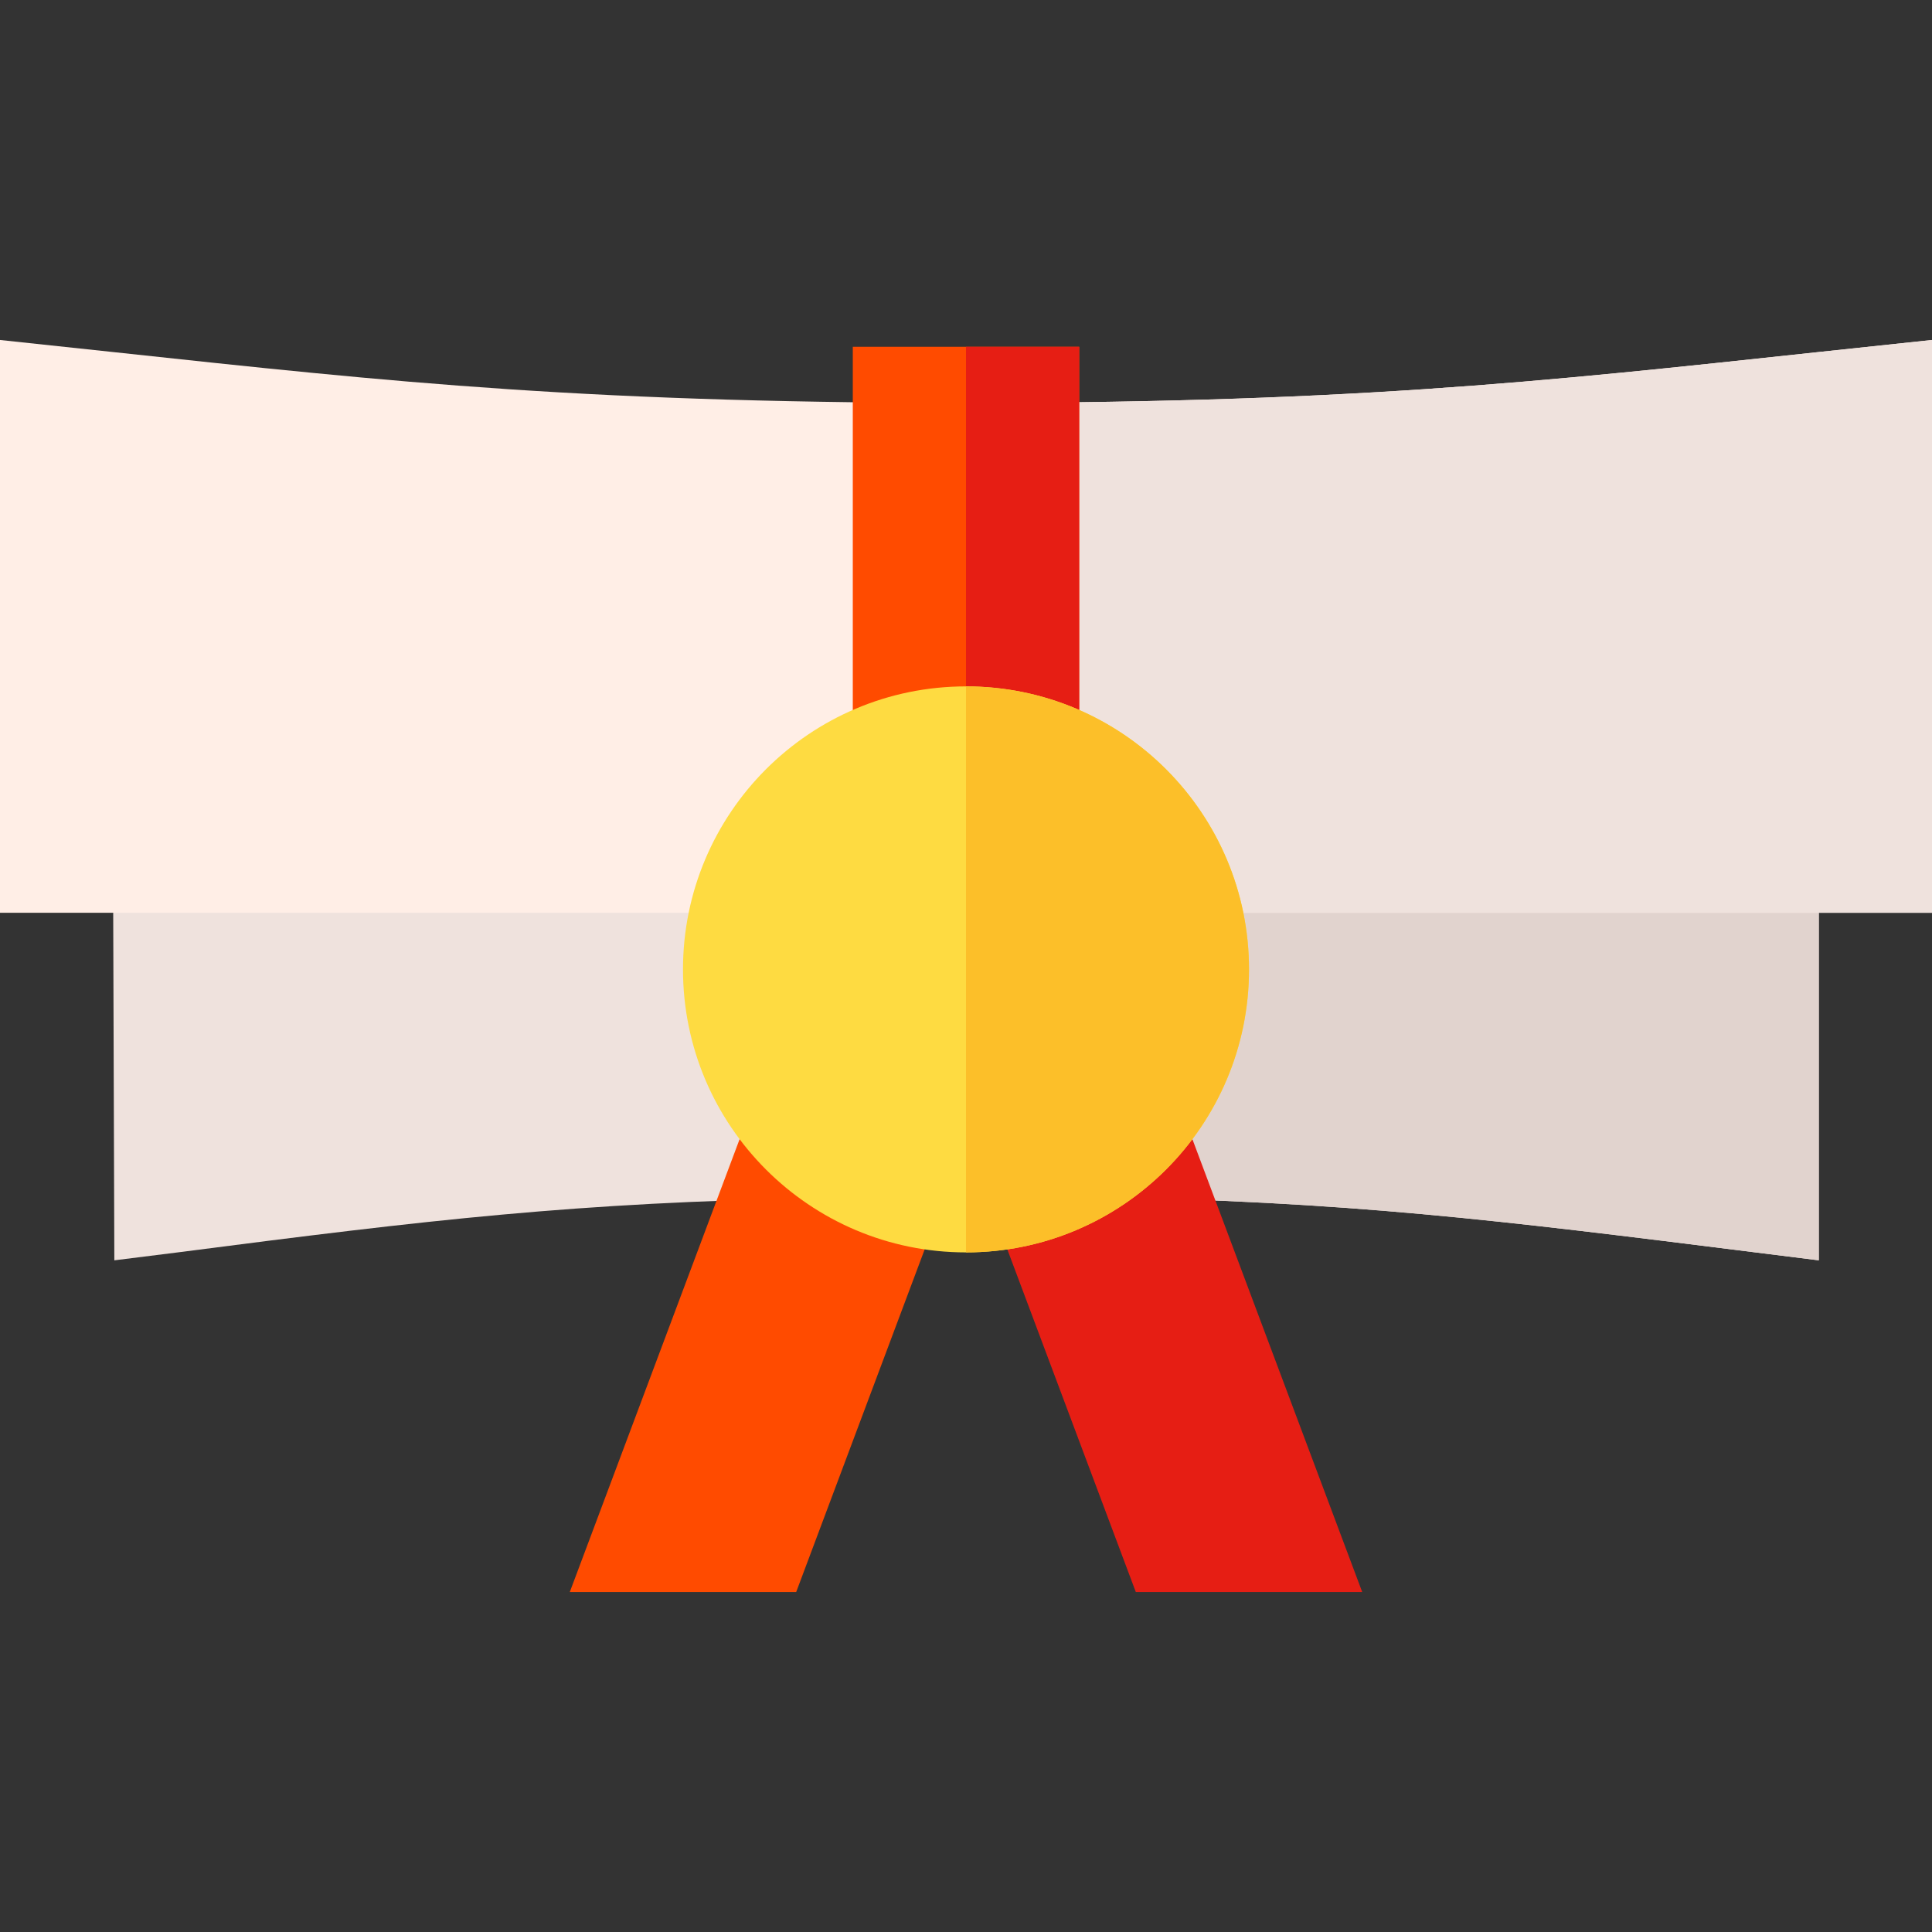 <?xml version="1.0" encoding="iso-8859-1"?>
<!-- Generator: Adobe Illustrator 19.0.0, SVG Export Plug-In . SVG Version: 6.00 Build 0)  -->
<svg version="1.1" id="Capa_1" xmlns="http://www.w3.org/2000/svg" xmlns:xlink="http://www.w3.org/1999/xlink" x="0px" y="0px"
	 viewBox="0 0 512 512" style="enable-background:new 0 0 512 512;" xml:space="preserve">
<rect x="0" y="0" width="512" height="512" fill="#333333" stroke="none"/>
<path style="fill:#EFE2DD;" d="M482,241.9V334l-16.8-2.1c-69.3-8.701-108.1-13.5-176.201-14.7H256l-39,0.298
	c-64.501,1.201-102.7,5.7-169.9,14.401L30.3,334L30,241.9l60-30h360.801L482,241.9z"/>
<path style="fill:#E1D3CE;" d="M482,241.9V334l-16.8-2.1c-69.3-8.701-108.1-13.5-176.201-14.7H256V211.9h194.801L482,241.9z"/>
<path style="fill:#FFEEE6;" d="M512,90.1v151.8H0V90.1c82.8,8.699,131.201,15.3,226.3,16.5h59.4
	C381.099,105.4,428.899,98.799,512,90.1z"/>
<path style="fill:#EFE2DD;" d="M512,90.1v151.8H256V106.6h29.7C381.099,105.4,428.899,98.799,512,90.1z"/>
<polygon style="fill:#FF4B00;" points="211,421.9 151,421.9 196,301.9 256,301.9 "/>
<polygon style="fill:#E61E14;" points="361,421.9 301,421.9 256,301.9 316,301.9 "/>
<rect x="226" y="91.9" style="fill:#FF4B00;" width="60" height="120"/>
<rect x="256" y="91.9" style="fill:#E61E14;" width="30" height="120"/>
<path style="fill:#FEDB41;" d="M256,181.9c-41.4,0-75,33.6-75,75s33.6,75,75,75s75-33.6,75-75S297.4,181.9,256,181.9z"/>
<path style="fill:#FCBF29;" d="M331,256.9c0,41.4-33.6,75-75,75v-150C297.4,181.9,331,215.5,331,256.9z"/>
<g>
</g>
<g>
</g>
<g>
</g>
<g>
</g>
<g>
</g>
<g>
</g>
<g>
</g>
<g>
</g>
<g>
</g>
<g>
</g>
<g>
</g>
<g>
</g>
<g>
</g>
<g>
</g>
<g>
</g>
</svg>
